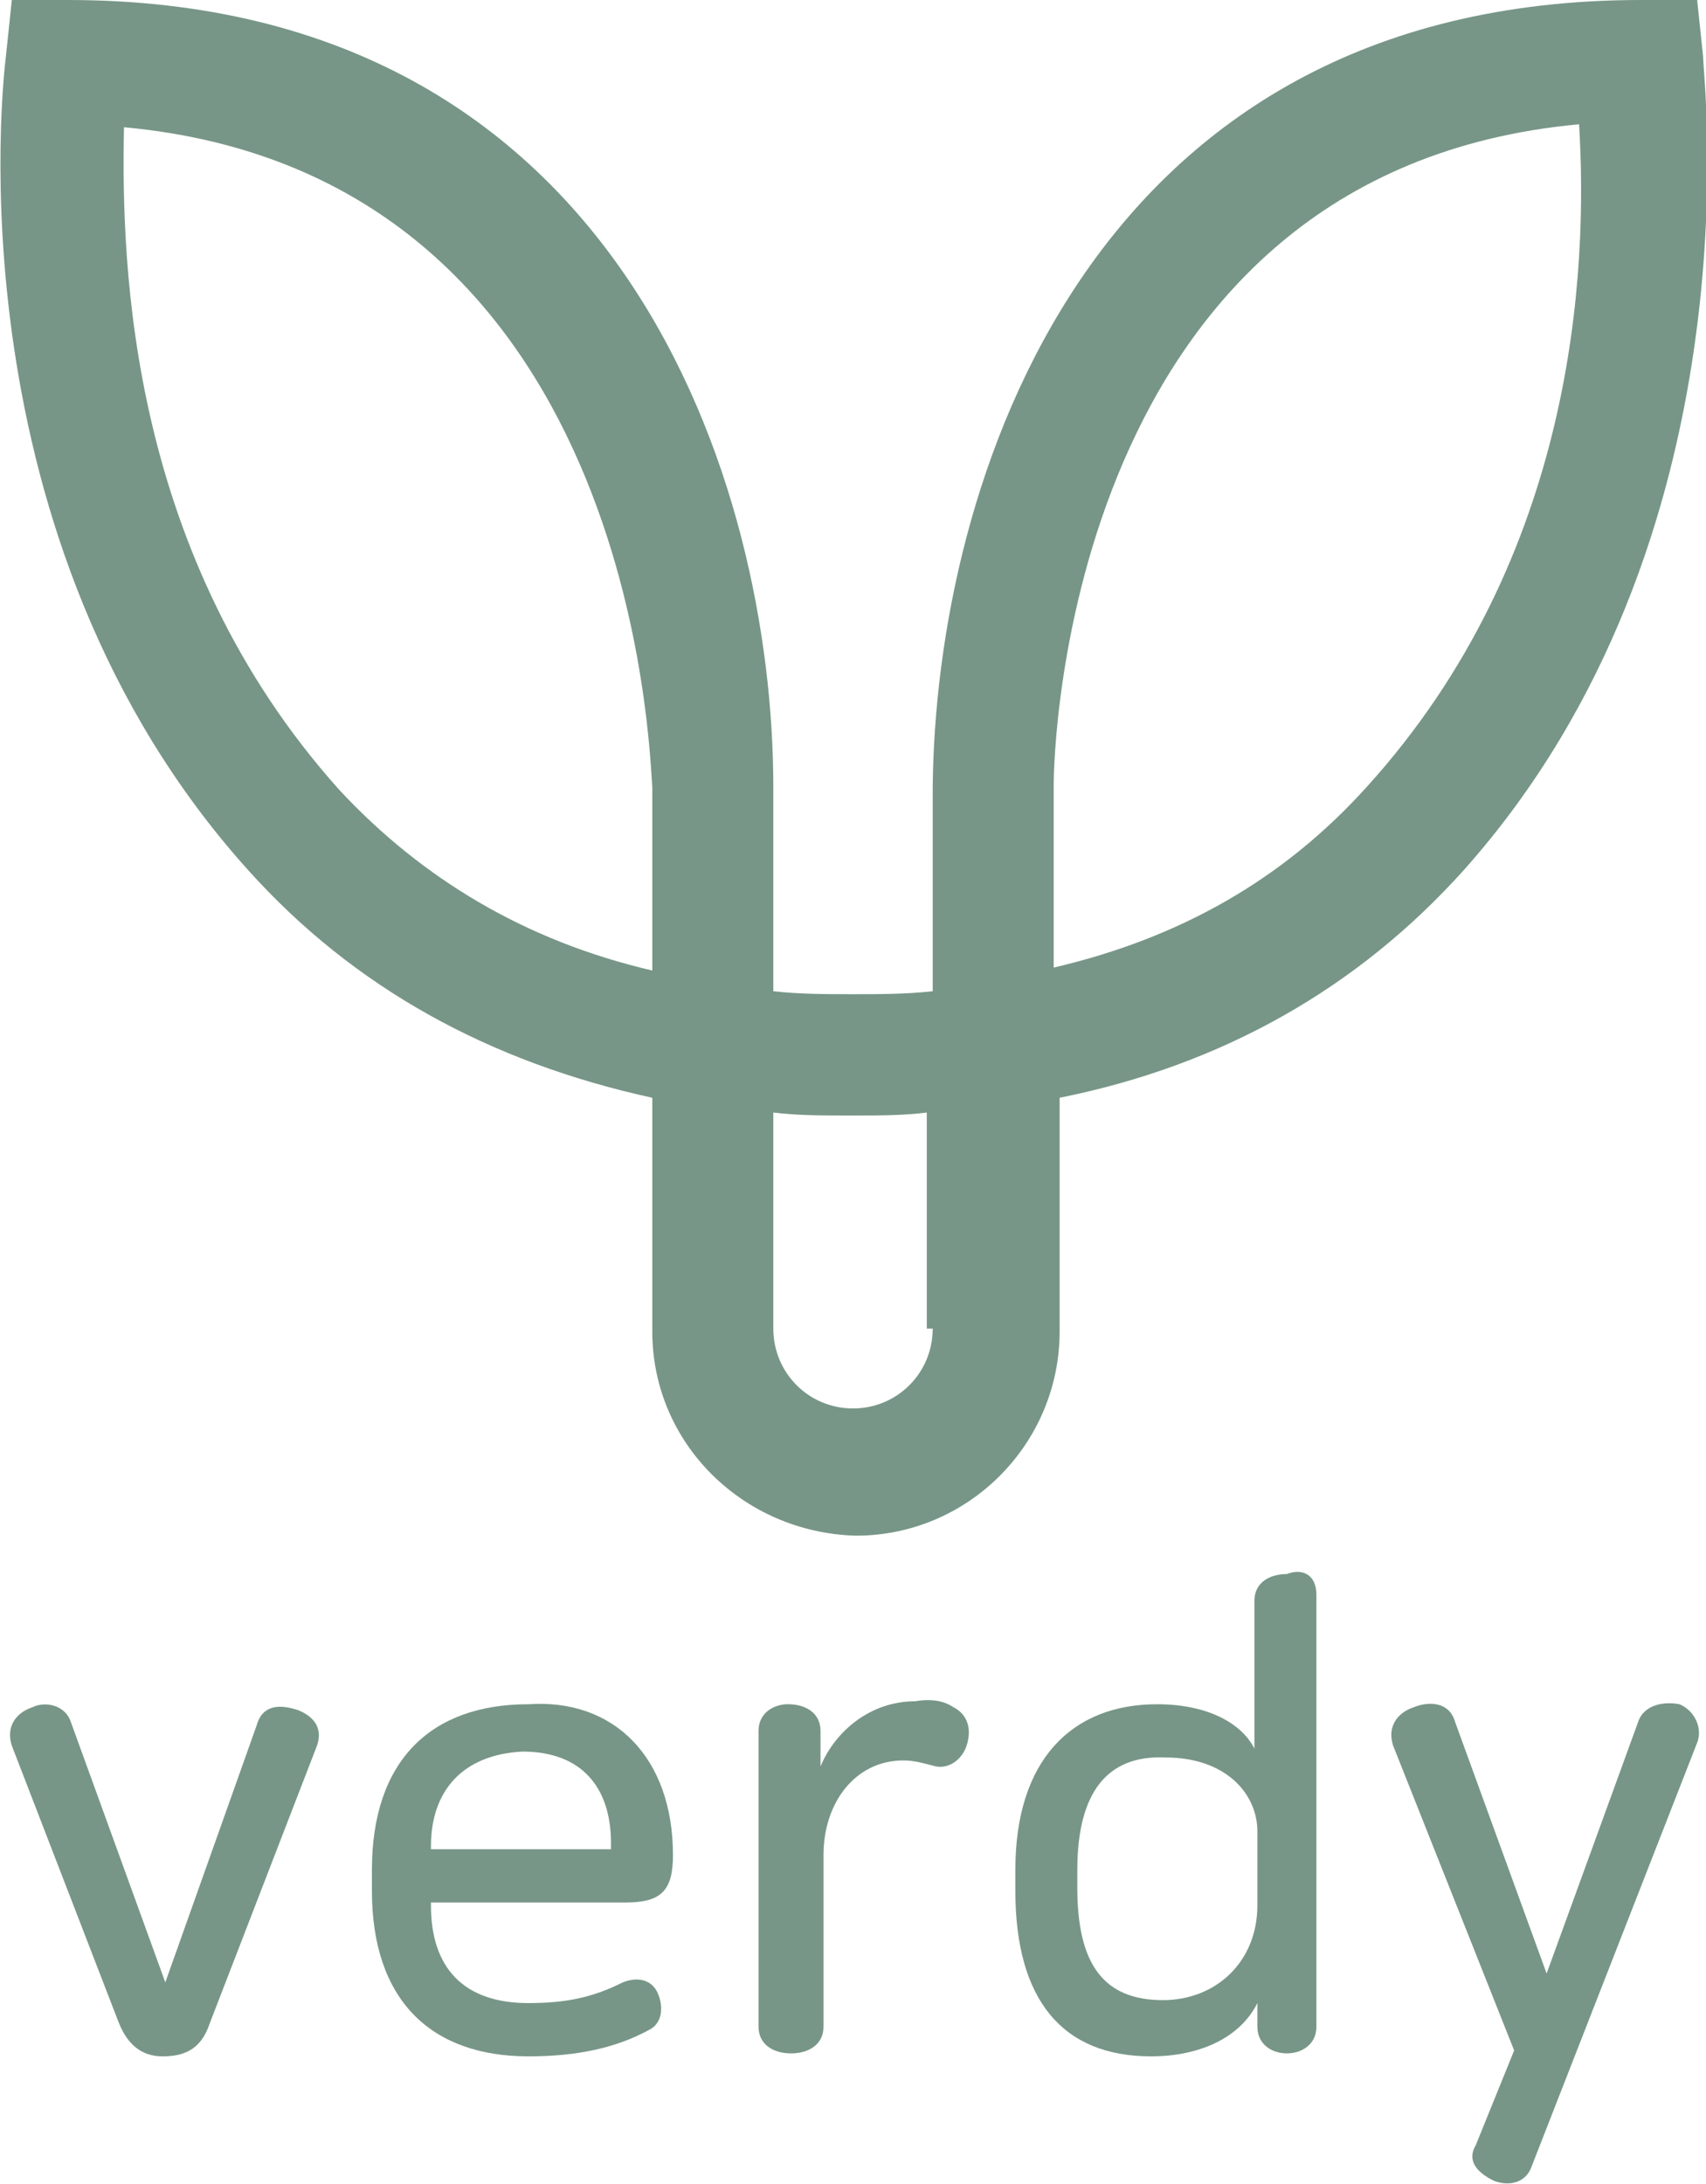 <svg width="68" height="87" viewBox="0 0 68 87" fill="none" xmlns="http://www.w3.org/2000/svg">
<g clip-path="url(#clip0_131_140)">
<path d="M2.824 68.606L6.589 78.98L10.236 68.724C10.471 67.899 11.177 67.899 11.883 68.135C12.471 68.37 12.942 68.842 12.589 69.667L8.353 80.63C8 81.691 7.295 81.927 6.471 81.927C5.647 81.927 5.059 81.456 4.706 80.513L0.471 69.549C0.236 68.842 0.589 68.252 1.295 68.017C1.765 67.781 2.589 67.899 2.824 68.606Z" fill="#779687"/>
<path d="M26.824 73.911C26.824 75.326 26.354 75.797 24.942 75.797H17.177V75.915C17.177 78.391 18.471 79.805 21.059 79.805C22.589 79.805 23.648 79.57 24.824 78.98C25.413 78.745 26.001 78.862 26.236 79.452C26.471 80.041 26.354 80.631 25.883 80.867C24.589 81.574 23.059 81.927 21.059 81.927C17.177 81.927 14.824 79.688 14.824 75.326V74.501C14.824 70.139 17.177 67.899 21.059 67.899C24.471 67.663 26.824 70.021 26.824 73.911ZM17.177 73.558V73.675H24.354V73.44C24.354 71.2 23.177 69.785 20.824 69.785C18.471 69.903 17.177 71.318 17.177 73.558Z" fill="#779687"/>
<path d="M38 68.016C38.471 68.252 38.706 68.724 38.588 69.313C38.471 70.02 37.882 70.492 37.294 70.374C36.824 70.256 36.471 70.138 36 70.138C34.118 70.138 32.824 71.789 32.824 73.911V80.748C32.824 81.455 32.235 81.809 31.529 81.809C30.824 81.809 30.235 81.455 30.235 80.748V68.96C30.235 68.252 30.824 67.898 31.412 67.898C32.118 67.898 32.706 68.252 32.706 68.96V70.374C33.294 68.96 34.706 67.781 36.471 67.781C37.176 67.663 37.647 67.781 38 68.016Z" fill="#779687"/>
<path d="M52.471 63.537V80.748C52.471 81.456 51.883 81.809 51.294 81.809C50.706 81.809 50.118 81.456 50.118 80.748V79.805C49.412 81.22 47.765 81.927 45.883 81.927C42.353 81.927 40.471 79.687 40.471 75.326V74.5C40.471 70.138 42.706 67.899 46.118 67.899C48.235 67.899 49.529 68.724 50 69.667V63.773C50 63.065 50.588 62.712 51.294 62.712C51.883 62.476 52.471 62.712 52.471 63.537ZM42.941 74.5V75.208C42.941 78.273 44 79.687 46.353 79.687C48.471 79.687 50.118 78.155 50.118 75.915V72.968C50.118 71.435 48.824 70.021 46.471 70.021C44.118 69.903 42.941 71.435 42.941 74.5Z" fill="#779687"/>
<path d="M67.647 69.432L61.059 86.289C60.824 86.997 60.118 87.115 59.53 86.879C58.824 86.525 58.471 86.054 58.824 85.464L60.353 81.692L55.53 69.55C55.294 68.842 55.647 68.253 56.353 68.017C56.941 67.781 57.765 67.781 58 68.606L61.647 78.627L65.294 68.606C65.53 67.899 66.353 67.781 66.941 67.899C67.53 68.135 67.883 68.842 67.647 69.432Z" fill="#779687"/>
<path d="M67.883 2.24L67.647 0H65.412C43.294 0 37.294 19.333 37.177 31.358V39.492C36.118 39.61 35.059 39.61 34 39.61C32.941 39.61 31.883 39.61 30.824 39.492V31.358C30.824 19.333 24.824 0 2.706 0H0.471L0.236 2.24C0.118 3.183 -2 21.455 9.883 34.658C14.118 39.374 19.53 42.321 26 43.736V53.049C26 57.529 29.647 61.065 34.118 61.183C38.589 61.183 42.236 57.529 42.236 53.049V43.736C48.706 42.439 54.118 39.374 58.353 34.658C70.118 21.455 67.883 3.183 67.883 2.24ZM26 38.667C20.942 37.488 16.824 35.012 13.53 31.476C5.177 22.163 4.824 10.728 4.942 5.069C25.412 6.955 25.883 30.179 26 31.358V38.667ZM37.177 52.931C37.177 54.699 35.765 56.114 34 56.114C32.236 56.114 30.824 54.699 30.824 52.931V44.325C31.765 44.443 32.824 44.443 33.765 44.443H33.883H34C35.059 44.443 36 44.443 36.941 44.325V52.931H37.177ZM54.471 31.358C51.177 35.012 47.059 37.37 42 38.549V31.24C42 30.061 42.471 6.837 62.941 4.951C63.294 10.728 62.824 22.163 54.471 31.358Z" fill="#779687"/>
</g>
<defs>
<clipPath id="clip0_131_140">
<rect width="68" height="87" fill="white"/>
</clipPath>
</defs>
</svg>
